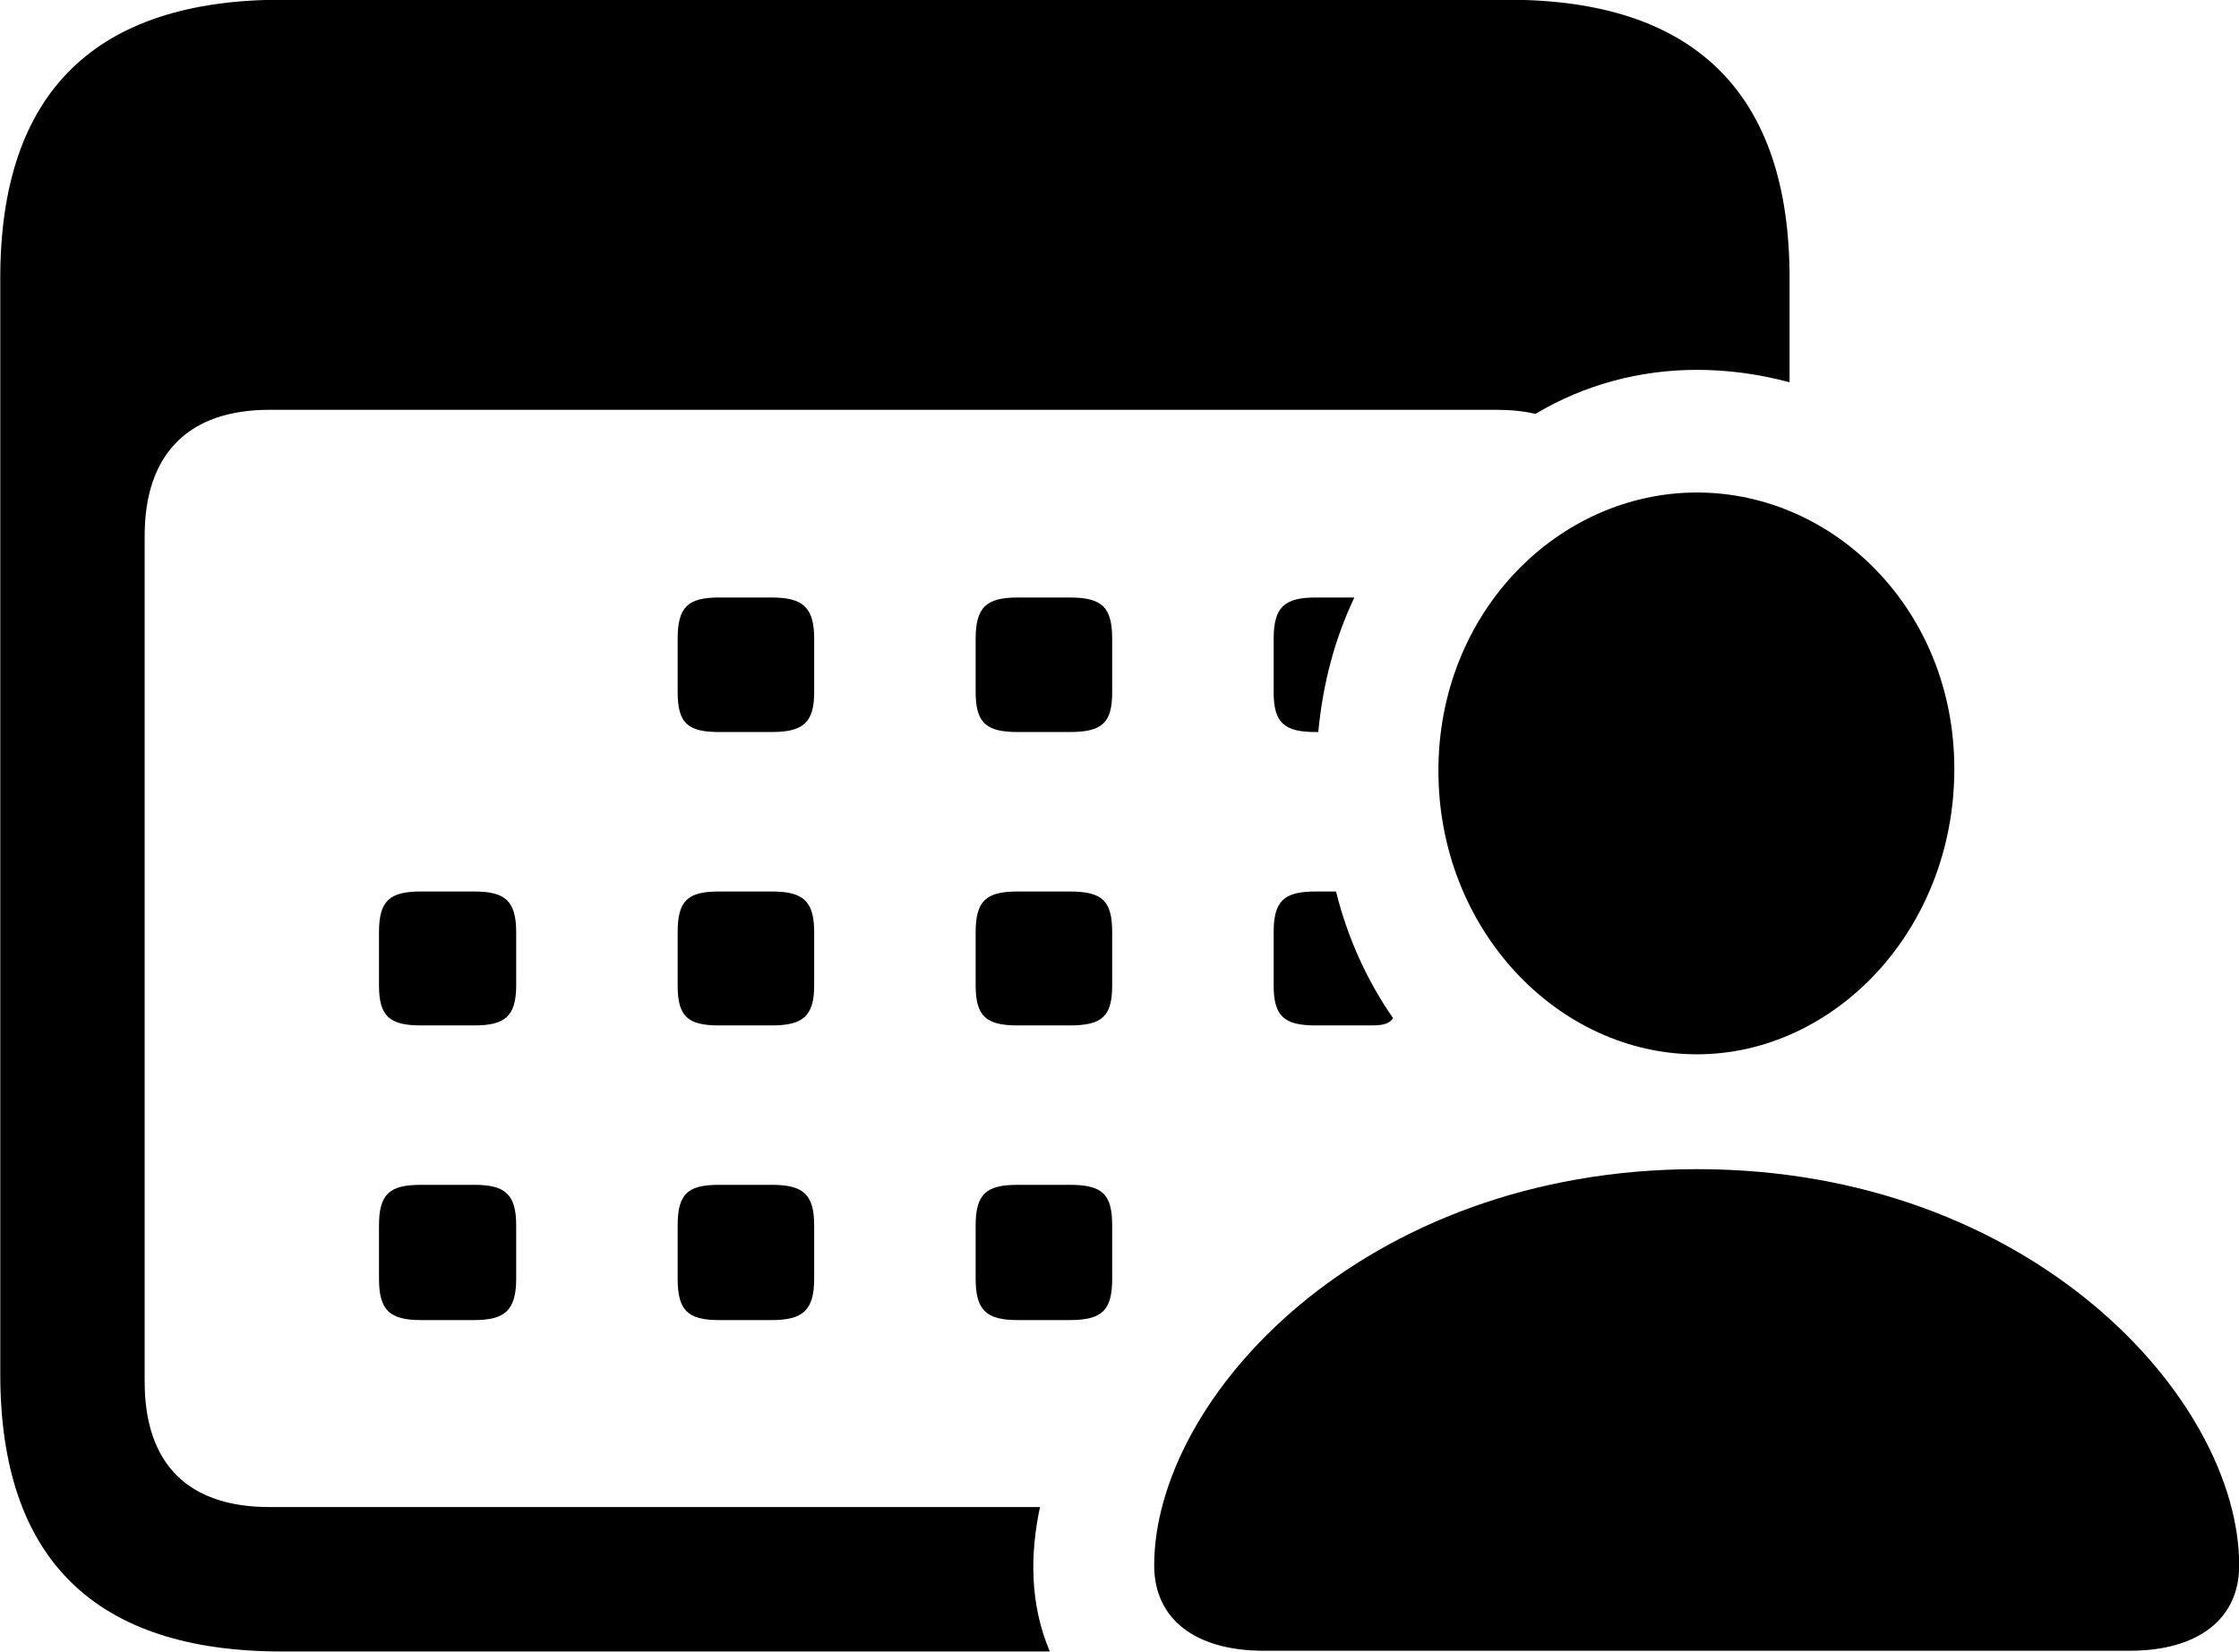 <svg viewBox="0 0 34.111 25.17" xmlns="http://www.w3.org/2000/svg"><path d="M4.294 25.166H15.994C15.684 24.436 15.694 23.675 15.844 22.965H4.104C2.884 22.965 2.204 22.326 2.204 21.055V8.165C2.204 6.905 2.884 6.245 4.104 6.245H22.804C23.024 6.245 23.214 6.266 23.394 6.306C24.134 5.865 24.974 5.636 25.854 5.636C26.344 5.636 26.814 5.705 27.264 5.825V4.236C27.264 1.425 25.824 -0.004 22.974 -0.004H4.294C1.454 -0.004 0.004 1.405 0.004 4.236V20.936C0.004 23.765 1.454 25.166 4.294 25.166ZM25.854 16.066C27.944 16.066 29.774 14.175 29.774 11.716C29.774 9.296 27.944 7.505 25.854 7.505C23.744 7.505 21.914 9.325 21.914 11.745C21.914 14.175 23.744 16.066 25.854 16.066ZM10.954 11.155H11.754C12.234 11.155 12.404 11.015 12.404 10.546V9.736C12.404 9.255 12.234 9.105 11.754 9.105H10.954C10.474 9.105 10.324 9.255 10.324 9.736V10.546C10.324 11.015 10.474 11.155 10.954 11.155ZM15.504 11.155H16.294C16.794 11.155 16.944 11.015 16.944 10.546V9.736C16.944 9.255 16.794 9.105 16.294 9.105H15.504C15.024 9.105 14.864 9.255 14.864 9.736V10.546C14.864 11.015 15.024 11.155 15.504 11.155ZM20.044 11.155H20.084C20.154 10.415 20.334 9.736 20.634 9.105H20.044C19.564 9.105 19.404 9.255 19.404 9.736V10.546C19.404 11.015 19.564 11.155 20.044 11.155ZM6.414 15.626H7.224C7.694 15.626 7.864 15.486 7.864 15.015V14.206C7.864 13.726 7.694 13.585 7.224 13.585H6.414C5.934 13.585 5.774 13.726 5.774 14.206V15.015C5.774 15.486 5.934 15.626 6.414 15.626ZM10.954 15.626H11.754C12.234 15.626 12.404 15.486 12.404 15.015V14.206C12.404 13.726 12.234 13.585 11.754 13.585H10.954C10.474 13.585 10.324 13.726 10.324 14.206V15.015C10.324 15.486 10.474 15.626 10.954 15.626ZM15.504 15.626H16.294C16.794 15.626 16.944 15.486 16.944 15.015V14.206C16.944 13.726 16.794 13.585 16.294 13.585H15.504C15.024 13.585 14.864 13.726 14.864 14.206V15.015C14.864 15.486 15.024 15.626 15.504 15.626ZM20.044 15.626H20.854C21.044 15.626 21.154 15.616 21.224 15.515C20.834 14.956 20.534 14.306 20.354 13.585H20.044C19.564 13.585 19.404 13.726 19.404 14.206V15.015C19.404 15.486 19.564 15.626 20.044 15.626ZM19.254 25.155H32.444C33.484 25.155 34.114 24.675 34.114 23.855C34.114 21.316 30.944 17.816 25.854 17.816C20.744 17.816 17.584 21.316 17.584 23.855C17.584 24.675 18.214 25.155 19.254 25.155ZM6.414 20.116H7.224C7.694 20.116 7.864 19.965 7.864 19.485V18.675C7.864 18.195 7.694 18.055 7.224 18.055H6.414C5.934 18.055 5.774 18.195 5.774 18.675V19.485C5.774 19.965 5.934 20.116 6.414 20.116ZM10.954 20.116H11.754C12.234 20.116 12.404 19.965 12.404 19.485V18.675C12.404 18.195 12.234 18.055 11.754 18.055H10.954C10.474 18.055 10.324 18.195 10.324 18.675V19.485C10.324 19.965 10.474 20.116 10.954 20.116ZM15.504 20.116H16.294C16.794 20.116 16.944 19.965 16.944 19.485V18.675C16.944 18.195 16.794 18.055 16.294 18.055H15.504C15.024 18.055 14.864 18.195 14.864 18.675V19.485C14.864 19.965 15.024 20.116 15.504 20.116Z" /></svg>